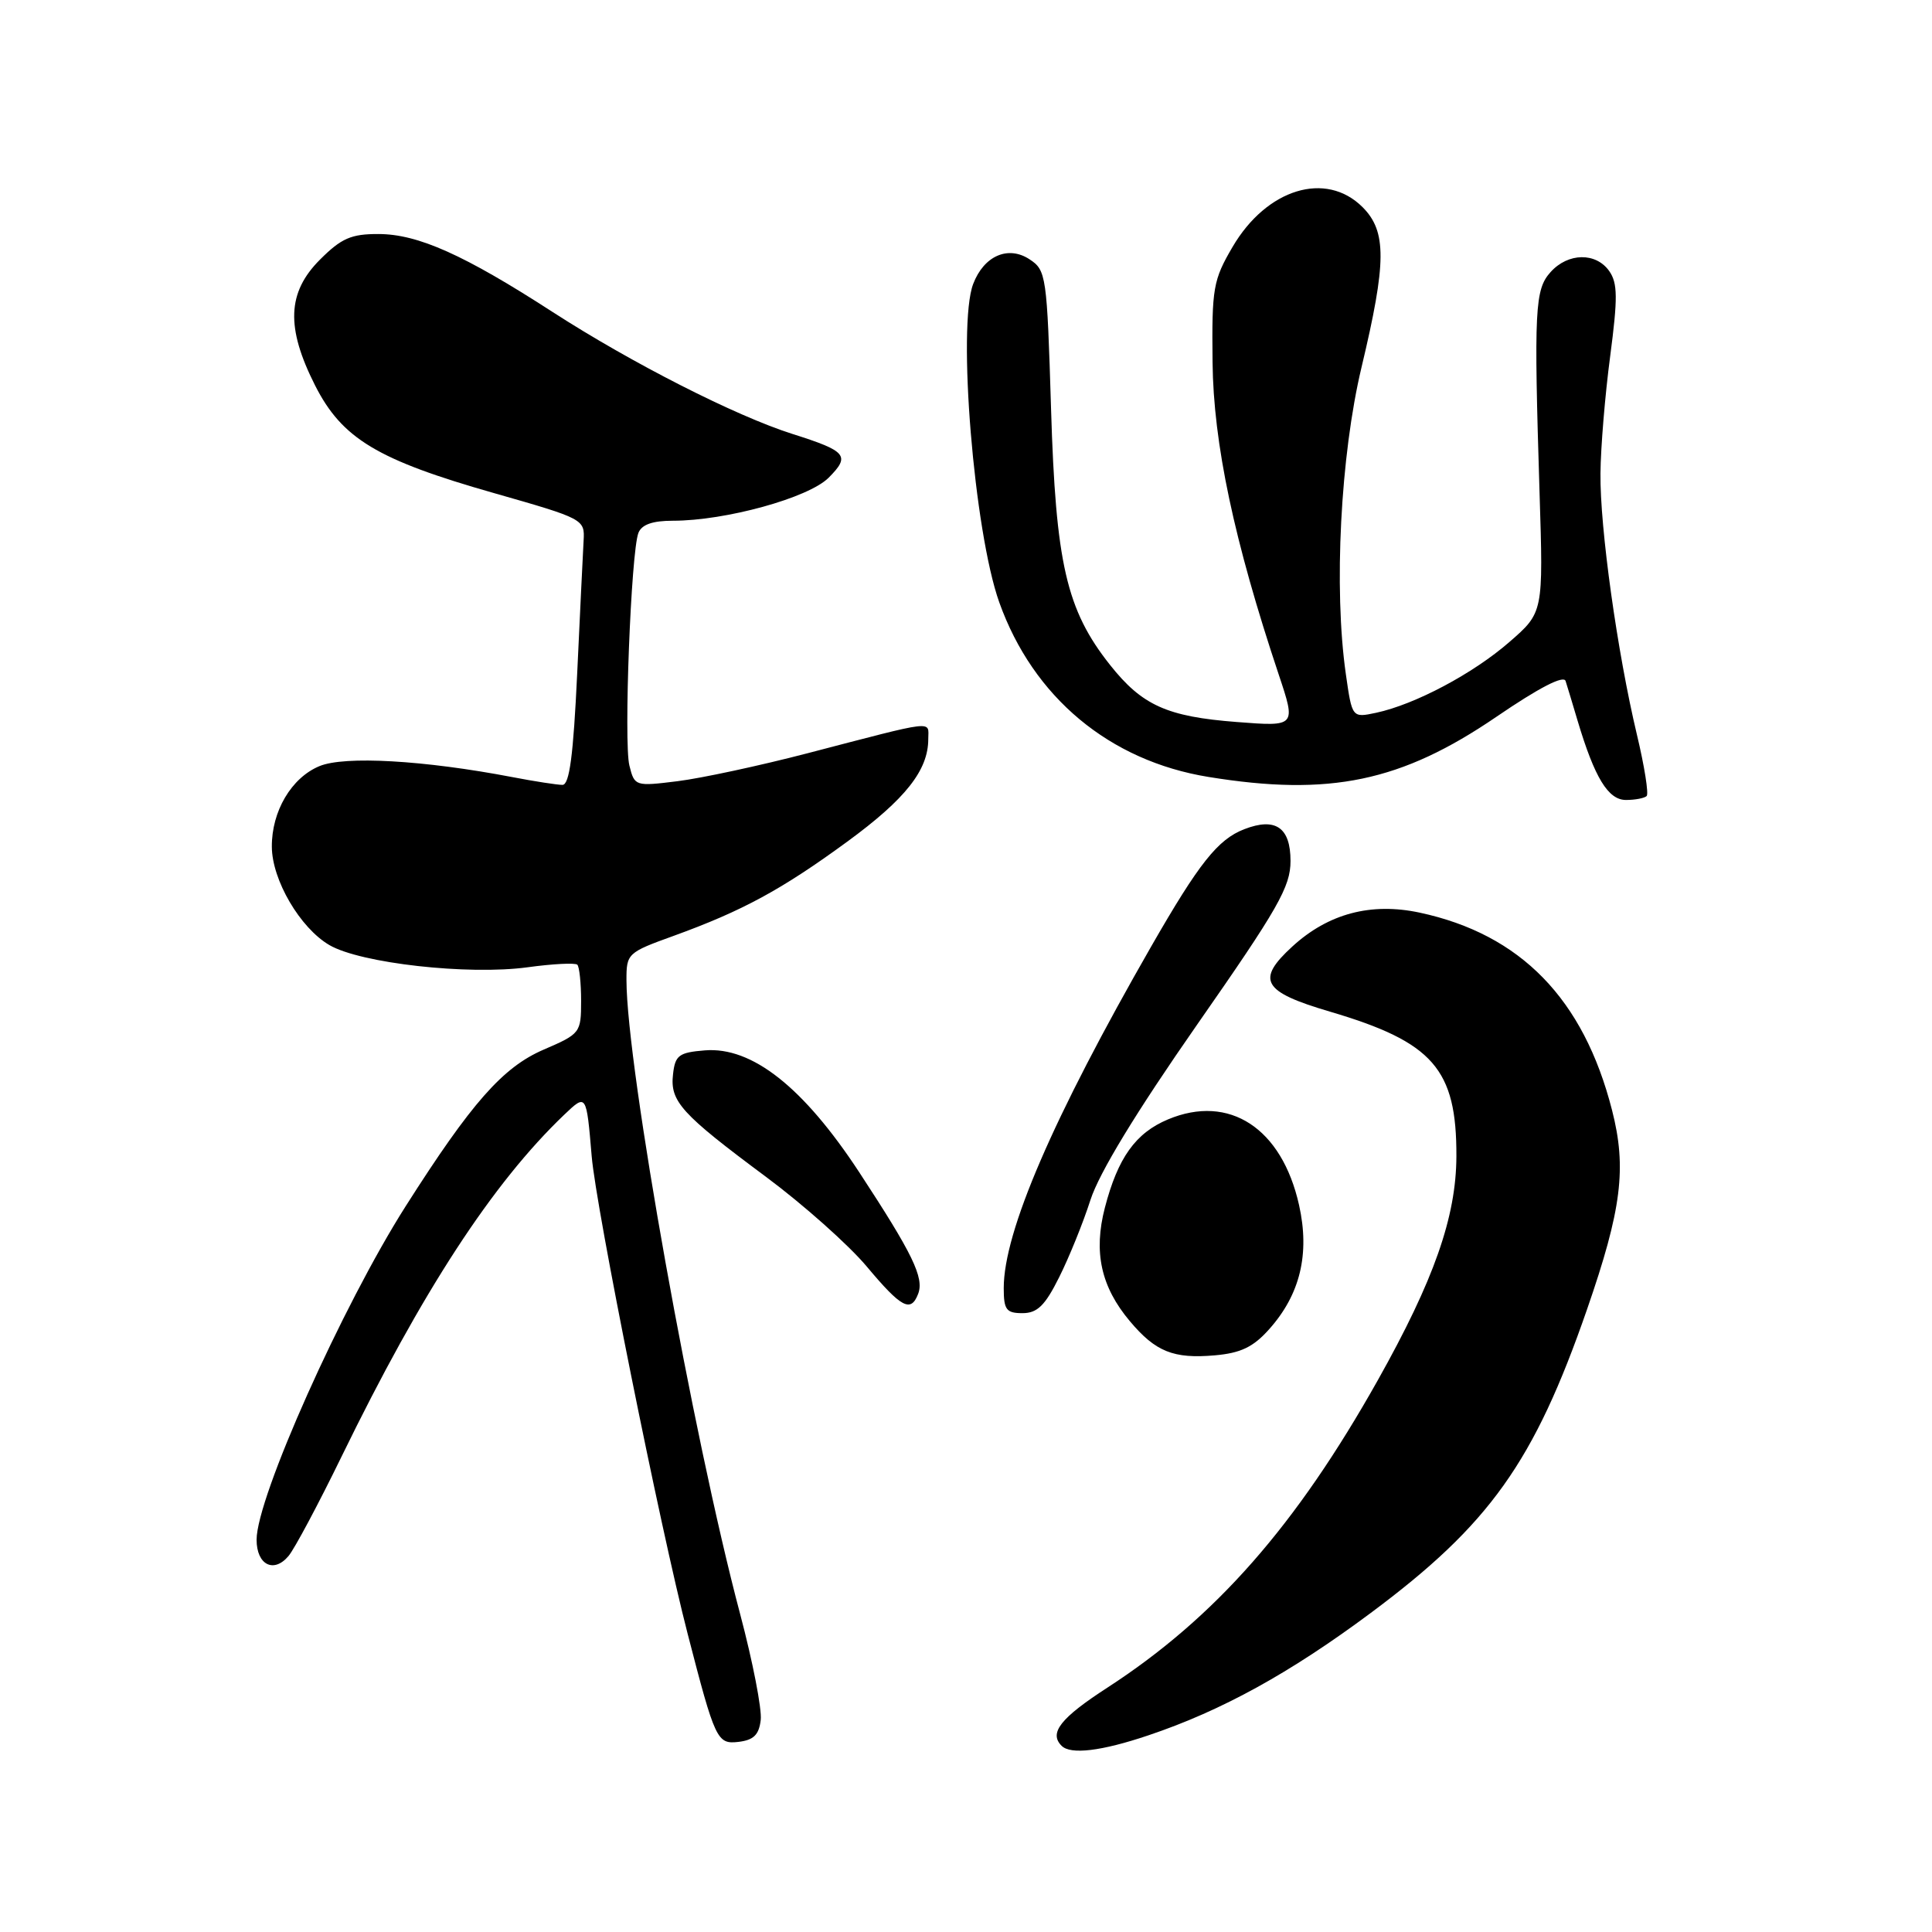 <?xml version="1.0" encoding="UTF-8" standalone="no"?>
<!DOCTYPE svg PUBLIC "-//W3C//DTD SVG 1.1//EN" "http://www.w3.org/Graphics/SVG/1.1/DTD/svg11.dtd" >
<svg xmlns="http://www.w3.org/2000/svg" xmlns:xlink="http://www.w3.org/1999/xlink" version="1.1" viewBox="0 0 256 256">
 <g >
 <path fill="currentColor"
d=" M 152.17 229.94 C 161.89 226.67 170.91 221.70 181.61 213.74 C 197.39 202.00 203.27 193.75 210.29 173.50 C 214.88 160.25 215.57 154.76 213.60 147.09 C 209.83 132.35 201.50 123.80 188.12 120.93 C 181.67 119.55 176.01 121.05 171.25 125.41 C 166.39 129.86 167.27 131.41 176.20 134.04 C 189.90 138.08 193.02 141.64 192.98 153.22 C 192.95 161.25 190.02 169.60 182.58 182.86 C 171.75 202.15 161.04 214.34 146.75 223.61 C 140.51 227.65 138.96 229.63 140.67 231.33 C 141.86 232.53 145.95 232.04 152.17 229.94 Z  M 100.80 227.90 C 100.97 226.46 99.74 220.16 98.08 213.90 C 91.78 190.17 83.03 141.40 83.01 129.88 C 83.00 126.35 83.15 126.21 89.25 124.01 C 98.38 120.70 103.56 117.89 112.27 111.52 C 119.99 105.87 123.00 102.06 123.00 97.93 C 123.00 95.46 124.28 95.31 107.00 99.81 C 100.67 101.46 92.93 103.12 89.80 103.51 C 84.17 104.21 84.08 104.18 83.40 101.45 C 82.63 98.40 83.61 73.18 84.59 70.62 C 85.02 69.51 86.45 69.00 89.16 69.00 C 96.15 69.00 107.12 65.97 109.79 63.31 C 112.71 60.38 112.22 59.79 105.00 57.50 C 97.45 55.10 83.71 48.11 73.24 41.35 C 61.51 33.76 55.39 31.02 50.15 31.01 C 46.53 31.00 45.23 31.57 42.40 34.40 C 38.05 38.75 37.87 43.40 41.75 51.07 C 45.33 58.13 50.00 60.94 65.50 65.35 C 77.35 68.73 77.50 68.81 77.33 71.64 C 77.24 73.21 76.86 81.14 76.48 89.25 C 75.97 100.08 75.46 104.00 74.53 104.00 C 73.84 104.00 70.85 103.54 67.89 102.97 C 56.19 100.73 45.64 100.13 42.32 101.52 C 38.61 103.06 35.99 107.50 36.02 112.20 C 36.04 116.60 39.76 122.96 43.65 125.23 C 47.78 127.64 62.05 129.24 69.90 128.17 C 73.25 127.71 76.22 127.56 76.50 127.83 C 76.77 128.11 77.00 130.27 77.00 132.64 C 77.00 136.85 76.89 136.99 72.04 139.08 C 66.63 141.41 62.48 146.11 53.76 159.82 C 45.35 173.05 34.00 198.43 34.00 204.02 C 34.00 207.35 36.27 208.51 38.23 206.18 C 39.01 205.26 42.18 199.32 45.26 193.00 C 55.94 171.08 65.28 156.76 74.77 147.70 C 77.70 144.91 77.70 144.91 78.40 153.19 C 78.97 160.09 87.49 202.47 91.12 216.50 C 94.76 230.59 95.02 231.13 97.84 230.81 C 99.86 230.57 100.57 229.88 100.80 227.90 Z  M 168.16 176.14 C 172.28 171.54 173.58 166.15 172.13 159.67 C 169.85 149.48 162.89 144.93 154.78 148.32 C 150.47 150.12 148.12 153.41 146.40 160.03 C 144.87 165.92 145.89 170.52 149.71 175.06 C 153.11 179.11 155.49 180.07 160.97 179.59 C 164.40 179.29 166.07 178.49 168.16 176.14 Z  M 140.34 169.25 C 141.65 166.64 143.52 162.03 144.49 159.00 C 145.65 155.40 150.54 147.37 158.63 135.76 C 169.37 120.36 171.00 117.51 171.00 114.08 C 171.00 109.64 169.01 108.27 164.88 109.87 C 161.37 111.22 158.87 114.38 152.54 125.41 C 139.51 148.13 133.00 163.21 133.00 170.68 C 133.00 173.55 133.34 174.00 135.48 174.00 C 137.45 174.00 138.47 173.00 140.34 169.25 Z  M 121.66 171.44 C 122.48 169.31 120.92 166.11 113.84 155.31 C 106.45 144.05 99.64 138.67 93.39 139.18 C 89.95 139.46 89.46 139.83 89.18 142.34 C 88.76 145.94 90.24 147.57 101.50 155.94 C 106.45 159.62 112.45 164.96 114.84 167.81 C 119.44 173.30 120.69 173.97 121.66 171.44 Z  M 218.19 105.48 C 218.48 105.19 217.90 101.53 216.90 97.35 C 214.29 86.38 211.99 69.92 212.07 62.72 C 212.10 59.30 212.68 52.30 213.36 47.18 C 214.37 39.48 214.35 37.52 213.24 35.93 C 211.48 33.42 207.79 33.47 205.47 36.04 C 203.37 38.36 203.24 40.89 204.00 65.33 C 204.50 81.16 204.50 81.16 200.00 85.07 C 195.18 89.27 187.48 93.35 182.33 94.45 C 179.16 95.12 179.16 95.12 178.33 89.31 C 176.71 78.00 177.62 60.36 180.41 48.66 C 183.73 34.76 183.76 30.67 180.55 27.45 C 175.69 22.60 167.84 25.00 163.32 32.72 C 160.75 37.11 160.56 38.17 160.67 47.97 C 160.78 58.74 163.52 71.67 169.44 89.39 C 171.74 96.28 171.74 96.28 163.88 95.67 C 154.64 94.96 151.33 93.47 147.08 88.10 C 141.30 80.81 139.89 74.65 139.27 54.18 C 138.73 36.48 138.63 35.81 136.42 34.36 C 133.58 32.49 130.37 33.90 128.95 37.63 C 126.83 43.22 129.06 70.43 132.41 79.82 C 136.91 92.40 147.01 100.82 160.14 102.95 C 176.20 105.56 185.68 103.58 198.28 94.98 C 203.92 91.13 207.20 89.43 207.45 90.24 C 207.67 90.93 208.39 93.30 209.04 95.50 C 211.30 103.06 213.09 106.00 215.45 106.00 C 216.67 106.00 217.90 105.76 218.19 105.48 Z "/>
</g>
</svg>